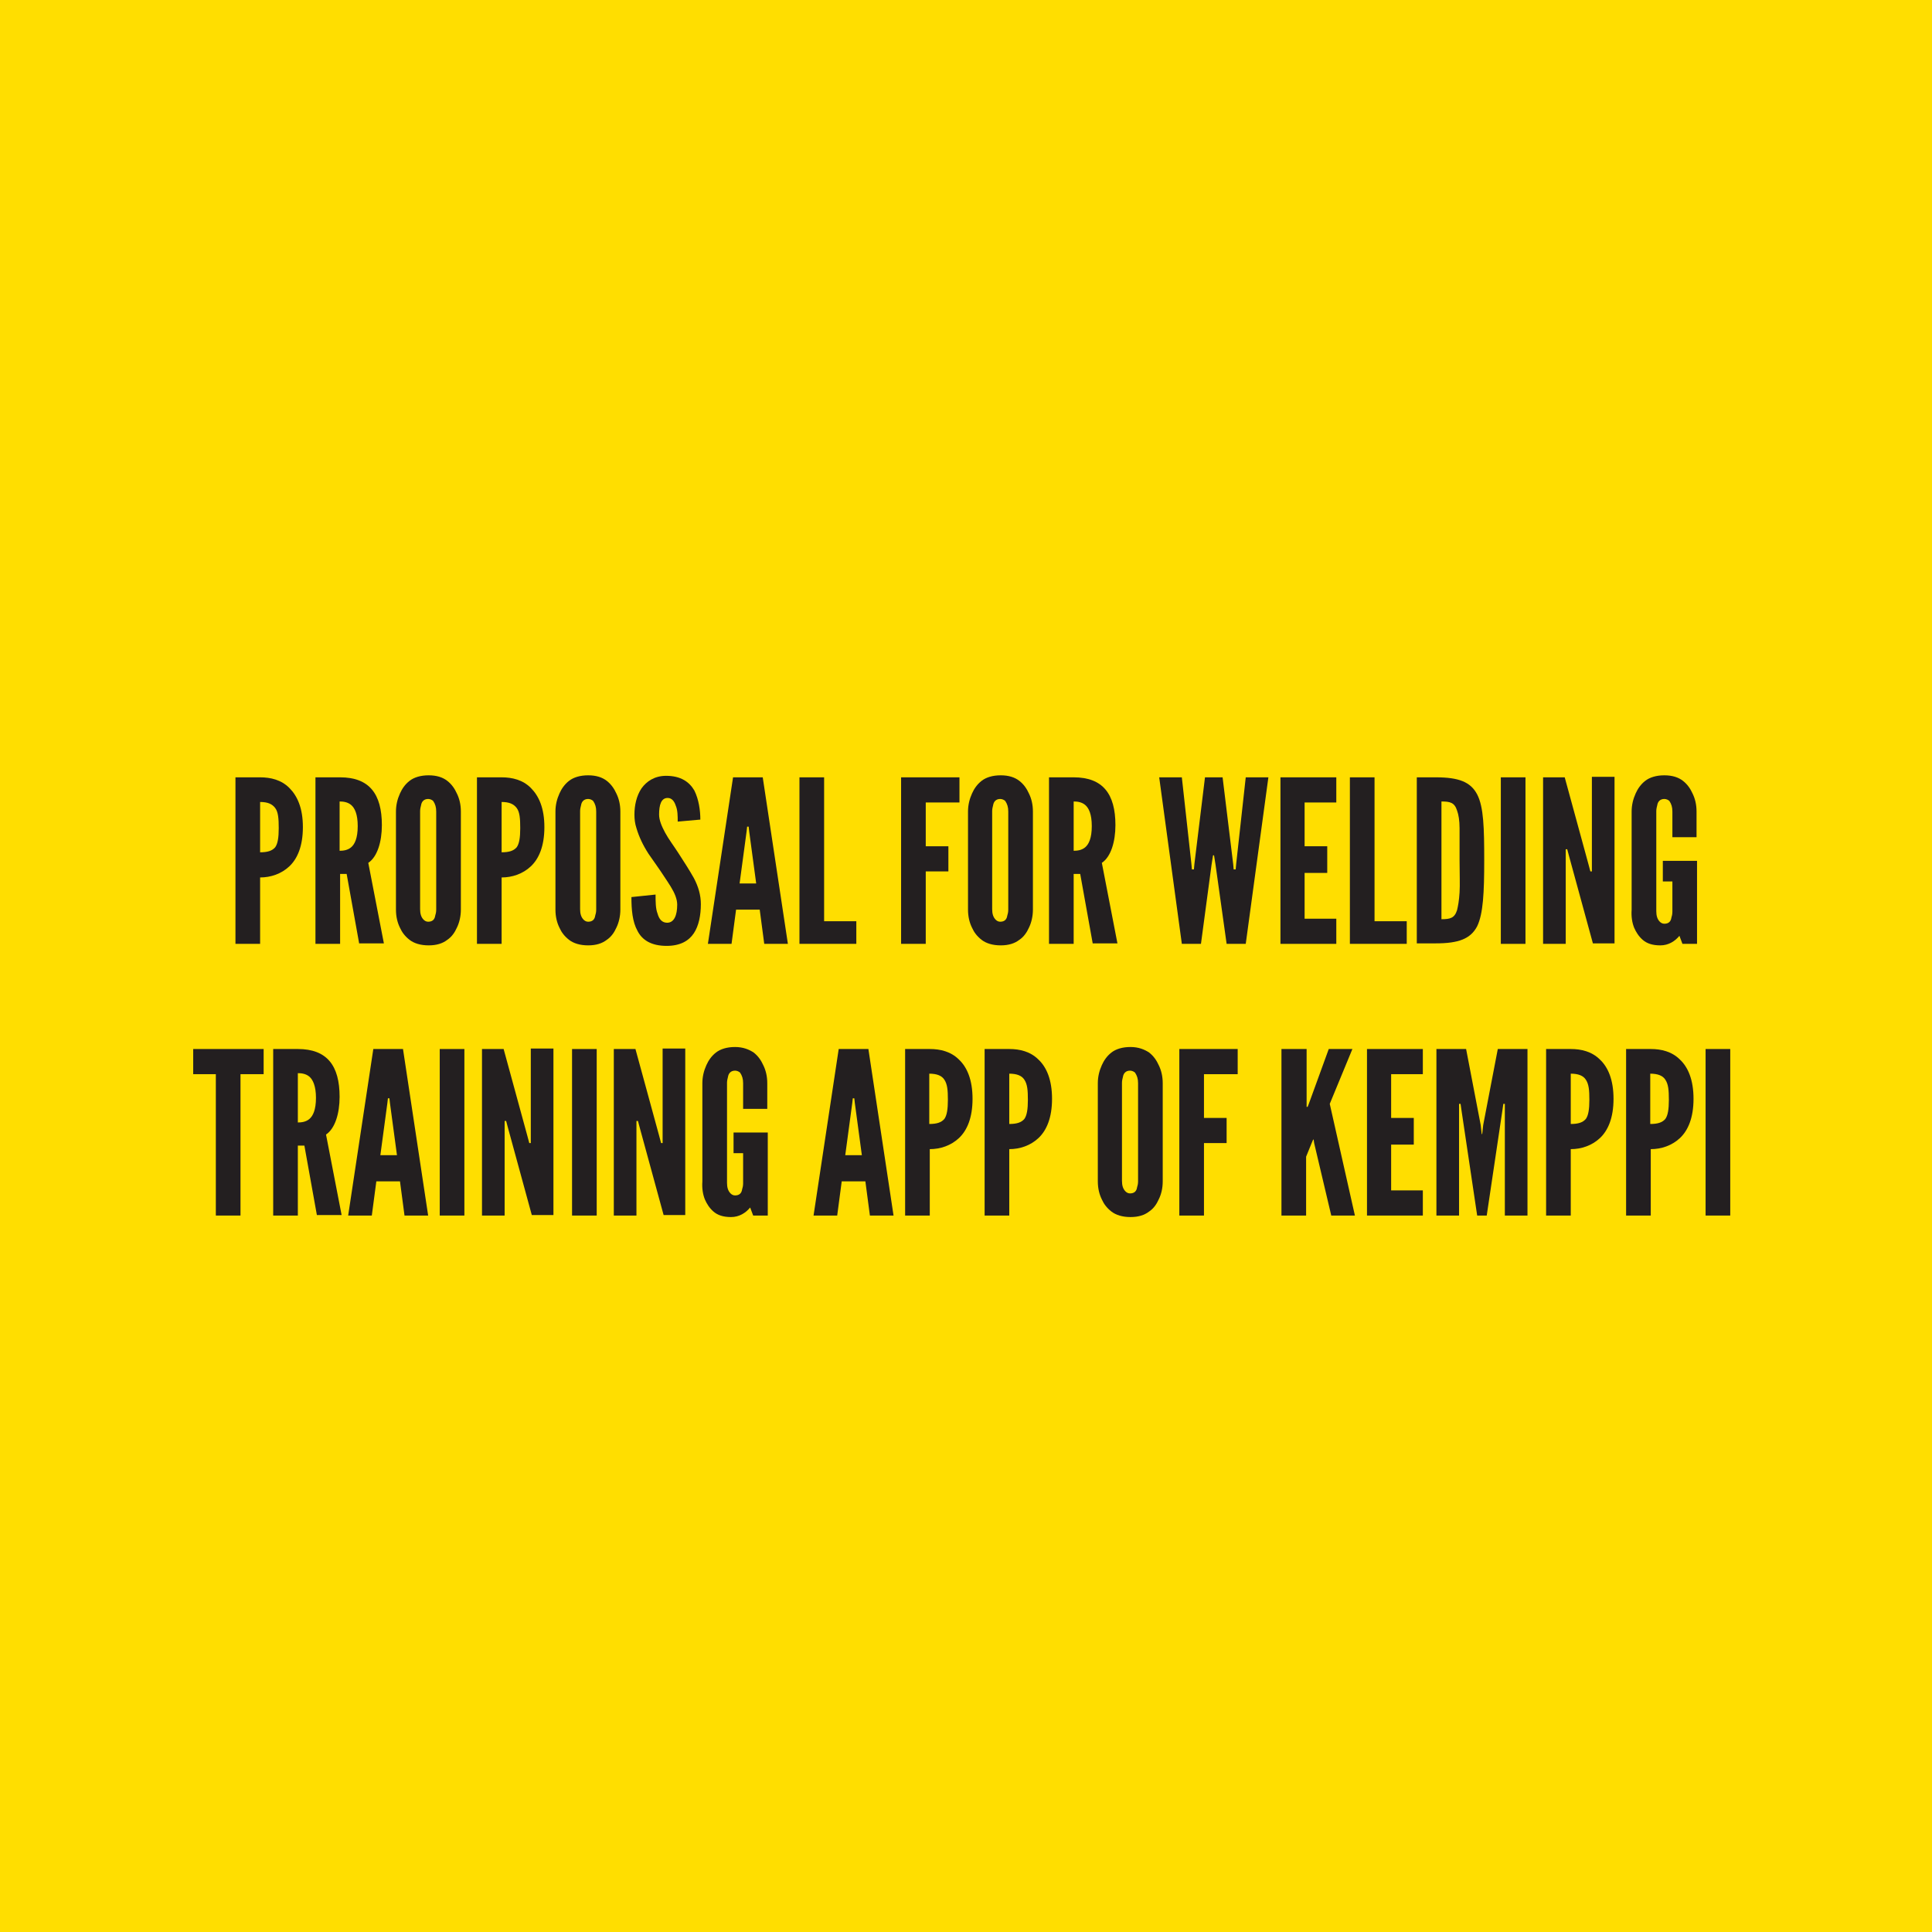 <?xml version="1.0" encoding="utf-8"?>
<!-- Generator: Adobe Illustrator 19.0.0, SVG Export Plug-In . SVG Version: 6.00 Build 0)  -->
<svg version="1.1" id="Layer_1" xmlns="http://www.w3.org/2000/svg" xmlns:xlink="http://www.w3.org/1999/xlink" x="0px" y="0px"
	 viewBox="-447 209 384 384" style="enable-background:new -447 209 384 384;" xml:space="preserve">
<style type="text/css">
	.st0{fill:#FFDE00;}
	.st1{fill:#231F20;}
</style>
<g id="XMLID_2_">
	<rect id="XMLID_76_" x="-447" y="209" class="st0" width="384" height="384"/>
</g>
<g id="XMLID_3_">
	<path id="XMLID_72_" class="st1" d="M-400.2,363.5h4.9c2.1,0,4.2,0.5,5.8,2.1s2.7,4,2.7,7.8s-1.1,6.3-2.7,7.8s-3.7,2.2-5.8,2.2
		v13.2h-4.9V363.5z M-395.3,378.4c1.5,0,2.4-0.3,3-1c0.5-0.7,0.7-1.9,0.7-3.8s-0.1-3.2-0.7-4s-1.5-1.2-3-1.2V378.4z"/>
	<path id="XMLID_69_" class="st1" d="M-375.6,396.6l-2.5-13.9h-1.3v13.9h-4.9v-33.1h4.9c5.8,0,8.3,3.3,8.3,9.5
		c0,3.3-0.9,6.3-2.7,7.5l3.1,16h-4.9V396.6z M-379.5,378.1c0.7,0,1.6-0.1,2.3-0.7c0.7-0.6,1.3-1.8,1.3-4.2s-0.6-3.6-1.3-4.2
		c-0.7-0.6-1.6-0.7-2.3-0.7V378.1z"/>
	<path id="XMLID_66_" class="st1" d="M-355.4,389.8c0,1.3-0.3,2.6-0.8,3.6c-0.4,0.9-1,1.8-1.9,2.4c-0.9,0.7-2.1,1.1-3.7,1.1
		s-2.9-0.4-3.8-1.1s-1.5-1.5-1.9-2.4c-0.5-1-0.8-2.2-0.8-3.6v-19.5c0-1.3,0.3-2.5,0.8-3.6c0.4-0.9,1-1.8,1.9-2.5s2.2-1.1,3.8-1.1
		s2.8,0.4,3.7,1.1c0.9,0.7,1.5,1.6,1.9,2.5c0.5,1,0.8,2.2,0.8,3.6V389.8z M-360.3,370.3c0-0.9-0.2-1.5-0.6-2.1
		c-0.2-0.2-0.6-0.4-1-0.4c-0.9,0-1.3,0.6-1.4,1.2c-0.1,0.4-0.2,0.8-0.2,1.2v19.5c0,0.9,0.2,1.6,0.7,2.1c0.2,0.2,0.5,0.4,0.9,0.4
		c0.9,0,1.3-0.5,1.4-1.2c0.1-0.3,0.2-0.7,0.2-1.2V370.3z"/>
	<path id="XMLID_63_" class="st1" d="M-352.2,363.5h4.9c2.1,0,4.2,0.5,5.8,2.1s2.7,4,2.7,7.8s-1.1,6.3-2.7,7.8s-3.7,2.2-5.8,2.2
		v13.2h-4.9V363.5z M-347.3,378.4c1.5,0,2.4-0.3,3-1c0.5-0.7,0.7-1.9,0.7-3.8s-0.1-3.2-0.7-4s-1.5-1.2-3-1.2V378.4z"/>
	<path id="XMLID_60_" class="st1" d="M-323.7,389.8c0,1.3-0.3,2.6-0.8,3.6c-0.4,0.9-1,1.8-1.9,2.4c-0.9,0.7-2.1,1.1-3.7,1.1
		s-2.9-0.4-3.8-1.1s-1.5-1.5-1.9-2.4c-0.5-1-0.8-2.2-0.8-3.6v-19.5c0-1.3,0.3-2.5,0.8-3.6c0.4-0.9,1-1.8,1.9-2.5s2.2-1.1,3.8-1.1
		s2.8,0.4,3.7,1.1c0.9,0.7,1.5,1.6,1.9,2.5c0.5,1,0.8,2.2,0.8,3.6V389.8z M-328.5,370.3c0-0.9-0.2-1.5-0.6-2.1
		c-0.2-0.2-0.6-0.4-1-0.4c-0.9,0-1.3,0.6-1.4,1.2c-0.1,0.4-0.2,0.8-0.2,1.2v19.5c0,0.9,0.2,1.6,0.7,2.1c0.2,0.2,0.5,0.4,0.9,0.4
		c0.9,0,1.3-0.5,1.4-1.2c0.1-0.3,0.2-0.7,0.2-1.2V370.3z"/>
	<path id="XMLID_59_" class="st1" d="M-312.3,372.3c0-1.1,0-2.3-0.4-3.2c-0.3-0.9-0.8-1.5-1.6-1.5c-1.3,0-1.7,1.4-1.7,3.3
		c0,1.1,0.5,2.3,1.2,3.6s1.7,2.6,2.6,4c1.1,1.7,2.2,3.4,3.1,5c0.9,1.7,1.4,3.4,1.4,5.2c0,2.2-0.4,4.3-1.4,5.8s-2.7,2.5-5.4,2.5
		c-3.1,0-4.9-1.2-5.8-3c-1-1.8-1.2-4.2-1.2-6.7l4.8-0.5c0,1.4,0,2.8,0.4,3.8c0.3,1.1,0.9,1.8,1.9,1.8c1.4,0,2-1.5,2-3.6
		c0-1.1-0.5-2.3-1.3-3.6c-0.4-0.6-0.8-1.3-1.3-2c-0.9-1.4-2-2.9-3.1-4.5c-1.1-1.7-1.9-3.4-2.4-5.1c-0.3-0.9-0.4-1.8-0.4-2.7
		c0-1.8,0.4-3.7,1.4-5.2c1-1.4,2.6-2.5,4.9-2.5c2.9,0,4.6,1.2,5.6,2.9c0.9,1.8,1.2,4,1.2,5.8L-312.3,372.3z"/>
	<path id="XMLID_56_" class="st1" d="M-306.3,396.6l5-33.1h5.9l5,33.1h-4.7l-0.9-6.8h-4.7l-0.9,6.8H-306.3z M-298.1,374.2l-0.1-0.9
		h-0.3l-0.1,0.9l-1.4,10.4h3.3L-298.1,374.2z"/>
	<path id="XMLID_55_" class="st1" d="M-288.1,363.5h4.9v28.6h6.4v4.5h-11.3V363.5z"/>
	<path id="XMLID_54_" class="st1" d="M-256.3,368.5h-6.7v8.7h4.5v5h-4.5v14.4h-4.9v-33.1h11.6V368.5z"/>
	<path id="XMLID_51_" class="st1" d="M-241.7,389.8c0,1.3-0.3,2.6-0.8,3.6c-0.4,0.9-1,1.8-1.9,2.4c-0.9,0.7-2.1,1.1-3.7,1.1
		s-2.9-0.4-3.8-1.1c-0.9-0.7-1.5-1.5-1.9-2.4c-0.5-1-0.8-2.2-0.8-3.6v-19.5c0-1.3,0.3-2.5,0.8-3.6c0.4-0.9,1-1.8,1.9-2.5
		s2.2-1.1,3.8-1.1s2.8,0.4,3.7,1.1s1.5,1.6,1.9,2.5c0.5,1,0.8,2.2,0.8,3.6V389.8z M-246.6,370.3c0-0.9-0.2-1.5-0.6-2.1
		c-0.2-0.2-0.6-0.4-1-0.4c-0.9,0-1.3,0.6-1.4,1.2c-0.1,0.4-0.2,0.8-0.2,1.2v19.5c0,0.9,0.2,1.6,0.7,2.1c0.2,0.2,0.5,0.4,0.9,0.4
		c0.9,0,1.3-0.5,1.4-1.2c0.1-0.3,0.2-0.7,0.2-1.2L-246.6,370.3L-246.6,370.3z"/>
	<path id="XMLID_48_" class="st1" d="M-229.8,396.6l-2.5-13.9h-1.3v13.9h-4.9v-33.1h4.9c5.8,0,8.3,3.3,8.3,9.5
		c0,3.3-0.9,6.3-2.7,7.5l3.1,16h-4.9V396.6z M-233.6,378.1c0.7,0,1.6-0.1,2.3-0.7s1.3-1.8,1.3-4.2s-0.6-3.6-1.3-4.2
		s-1.6-0.7-2.3-0.7V378.1z"/>
	<path id="XMLID_47_" class="st1" d="M-208.3,396.6h-3.8l-4.5-33.1h4.5l1.9,17.2l0.1,1.1h0.4l0.1-1.1l2.1-17.2h3.5l2.1,17.2l0.1,1.1
		h0.4l0.1-1.1l1.9-17.2h4.5l-4.5,33.1h-3.8l-2.2-15.7l-0.3-1.9h-0.2l-0.3,1.9L-208.3,396.6z"/>
	<path id="XMLID_46_" class="st1" d="M-192.5,363.5h11.1v5h-6.3v8.7h4.5v5.3h-4.5v9.1h6.3v5h-11.1V363.5z"/>
	<path id="XMLID_45_" class="st1" d="M-178.7,363.5h4.9v28.6h6.4v4.5h-11.3L-178.7,363.5L-178.7,363.5z"/>
	<path id="XMLID_42_" class="st1" d="M-165.4,396.6v-33.1h3.8c4.5,0,6.9,0.9,8.2,3.4s1.4,6.7,1.4,13.1s-0.2,10.6-1.4,13.1
		c-1.3,2.5-3.7,3.4-8.2,3.4h-3.8V396.6z M-160.5,391.7c1.7,0,2.6-0.2,3.1-1.8c0.2-0.8,0.4-1.9,0.5-3.5s0-3.7,0-6.4s0-4.8,0-6.4
		c0-1.5-0.2-2.7-0.5-3.5c-0.5-1.6-1.4-1.8-3.1-1.8V391.7z"/>
	<path id="XMLID_41_" class="st1" d="M-148.7,363.5h4.9v33.1h-4.9V363.5z"/>
	<path id="XMLID_40_" class="st1" d="M-135.1,379.3l-0.4-1.5h-0.3v18.8h-4.5v-33.1h4.3l4.7,17.2l0.4,1.5h0.3v-18.8h4.5v33.1h-4.3
		L-135.1,379.3z"/>
	<path id="XMLID_39_" class="st1" d="M-114.6,375.4v-5.1c0-0.9-0.2-1.5-0.6-2.1c-0.2-0.2-0.6-0.4-1-0.4c-0.9,0-1.3,0.6-1.4,1.2
		c-0.1,0.4-0.2,0.8-0.2,1.2v19.9c0,0.9,0.2,1.6,0.7,2.1c0.2,0.2,0.5,0.4,0.9,0.4c0.9,0,1.3-0.5,1.4-1.2c0.1-0.3,0.2-0.7,0.2-1.2v-6
		h-1.9v-4.1h6.8v16.5h-2.9l-0.6-1.6c-0.9,1.1-2.2,1.9-3.8,1.9c-1.6,0-2.7-0.4-3.5-1.1s-1.3-1.5-1.7-2.4c-0.4-1-0.6-2.2-0.5-3.6
		v-19.5c0-1.3,0.3-2.5,0.8-3.6c0.4-0.9,1-1.8,1.9-2.5s2.2-1.1,3.8-1.1s2.8,0.4,3.7,1.1c0.9,0.7,1.5,1.6,1.9,2.5
		c0.5,1,0.8,2.2,0.8,3.6v5.1L-114.6,375.4L-114.6,375.4z"/>
	<path id="XMLID_38_" class="st1" d="M-408.6,422.5v-5h14v5h-4.6v28.1h-4.9v-28.1H-408.6z"/>
	<path id="XMLID_35_" class="st1" d="M-384,450.6l-2.5-13.9h-1.3v13.9h-4.9v-33.1h4.9c5.8,0,8.3,3.3,8.3,9.5c0,3.3-0.9,6.3-2.7,7.5
		l3.1,16h-4.9V450.6z M-387.8,432.1c0.7,0,1.6-0.1,2.3-0.7c0.7-0.6,1.3-1.8,1.3-4.2c0-2.3-0.6-3.6-1.3-4.2c-0.7-0.6-1.6-0.7-2.3-0.7
		V432.1z"/>
	<path id="XMLID_32_" class="st1" d="M-377.8,450.6l5-33.1h5.9l5,33.1h-4.7l-0.9-6.8h-4.7l-0.9,6.8H-377.8z M-369.5,428.2l-0.1-0.9
		h-0.3l-0.1,0.9l-1.4,10.4h3.3L-369.5,428.2z"/>
	<path id="XMLID_31_" class="st1" d="M-359.6,417.5h4.9v33.1h-4.9V417.5z"/>
	<path id="XMLID_30_" class="st1" d="M-346,433.3l-0.4-1.5h-0.3v18.8h-4.5v-33.1h4.3l4.7,17.2l0.4,1.5h0.3v-18.8h4.5v33.1h-4.3
		L-346,433.3z"/>
	<path id="XMLID_29_" class="st1" d="M-333.3,417.5h4.9v33.1h-4.9V417.5z"/>
	<path id="XMLID_28_" class="st1" d="M-319.8,433.3l-0.4-1.5h-0.3v18.8h-4.5v-33.1h4.3l4.7,17.2l0.4,1.5h0.3v-18.8h4.5v33.1h-4.3
		L-319.8,433.3z"/>
	<path id="XMLID_27_" class="st1" d="M-299.3,429.4v-5.1c0-0.9-0.2-1.5-0.6-2.1c-0.2-0.2-0.6-0.4-1-0.4c-0.9,0-1.3,0.6-1.4,1.2
		c-0.1,0.4-0.2,0.8-0.2,1.2v19.9c0,0.9,0.2,1.6,0.7,2.1c0.2,0.2,0.5,0.4,0.9,0.4c0.9,0,1.3-0.5,1.4-1.2c0.1-0.3,0.2-0.7,0.2-1.2v-6
		h-1.9v-4.1h6.8v16.5h-2.9l-0.6-1.6c-0.9,1.1-2.2,1.9-3.8,1.9c-1.6,0-2.7-0.4-3.5-1.1s-1.3-1.5-1.7-2.4c-0.4-1-0.6-2.2-0.5-3.6
		v-19.5c0-1.3,0.3-2.5,0.8-3.6c0.4-0.9,1-1.8,1.9-2.5s2.2-1.1,3.8-1.1s2.8,0.5,3.7,1.1c0.9,0.7,1.5,1.6,1.9,2.5
		c0.5,1,0.8,2.2,0.8,3.6v5.1L-299.3,429.4L-299.3,429.4z"/>
	<path id="XMLID_24_" class="st1" d="M-285.3,450.6l5-33.1h5.9l5,33.1h-4.7l-0.9-6.8h-4.7l-0.9,6.8H-285.3z M-277.1,428.2l-0.1-0.9
		h-0.3l-0.1,0.9l-1.4,10.4h3.3L-277.1,428.2z"/>
	<path id="XMLID_21_" class="st1" d="M-267.1,417.5h4.9c2.1,0,4.2,0.5,5.8,2.1c1.6,1.5,2.7,4,2.7,7.8s-1.1,6.3-2.7,7.8
		c-1.6,1.5-3.7,2.2-5.8,2.2v13.2h-4.9V417.5z M-262.3,432.4c1.5,0,2.4-0.3,3-1c0.5-0.7,0.7-1.9,0.7-3.8s-0.1-3.1-0.7-4
		c-0.5-0.8-1.5-1.2-3-1.2V432.4z"/>
	<path id="XMLID_18_" class="st1" d="M-251.3,417.5h4.9c2.1,0,4.2,0.5,5.8,2.1c1.6,1.5,2.7,4,2.7,7.8s-1.1,6.3-2.7,7.8
		c-1.6,1.5-3.7,2.2-5.8,2.2v13.2h-4.9V417.5z M-246.4,432.4c1.5,0,2.4-0.3,3-1c0.5-0.7,0.7-1.9,0.7-3.8s-0.1-3.1-0.7-4
		c-0.5-0.8-1.5-1.2-3-1.2V432.4z"/>
	<path id="XMLID_15_" class="st1" d="M-215.9,443.8c0,1.4-0.3,2.6-0.8,3.6c-0.4,0.9-1,1.8-1.9,2.4c-0.9,0.7-2.1,1.1-3.7,1.1
		s-2.9-0.4-3.8-1.1c-0.9-0.7-1.5-1.5-1.9-2.4c-0.5-1-0.8-2.2-0.8-3.6v-19.5c0-1.3,0.3-2.5,0.8-3.6c0.4-0.9,1-1.8,1.9-2.5
		s2.2-1.1,3.8-1.1s2.8,0.5,3.7,1.1c0.9,0.7,1.5,1.6,1.9,2.5c0.5,1,0.8,2.2,0.8,3.6V443.8z M-220.8,424.3c0-0.9-0.2-1.5-0.6-2.1
		c-0.2-0.2-0.6-0.4-1-0.4c-0.9,0-1.3,0.6-1.4,1.2c-0.1,0.4-0.2,0.8-0.2,1.2v19.5c0,0.9,0.2,1.6,0.7,2.1c0.2,0.2,0.5,0.4,0.9,0.4
		c0.9,0,1.3-0.5,1.4-1.2c0.1-0.3,0.2-0.7,0.2-1.2L-220.8,424.3L-220.8,424.3z"/>
	<path id="XMLID_14_" class="st1" d="M-201,422.5h-6.7v8.7h4.5v5h-4.5v14.4h-4.9v-33.1h11.6L-201,422.5L-201,422.5z"/>
	<path id="XMLID_13_" class="st1" d="M-187.3,417.5V429h0.2l0.2-0.5l4-11h4.7l-4.5,10.9l5,22.2h-4.7l-3.4-14.4l-0.1-0.7h-0.1
		l-0.3,0.7l-1.1,2.7v11.7h-4.9v-33.1L-187.3,417.5L-187.3,417.5z"/>
	<path id="XMLID_12_" class="st1" d="M-175.3,417.5h11.1v5h-6.3v8.7h4.5v5.3h-4.5v9.1h6.3v5h-11.1V417.5z"/>
	<path id="XMLID_11_" class="st1" d="M-153.4,450.6l-3.1-20.8l-0.2-1.4h-0.3v22.2h-4.5v-33.1h5.9l2.9,15.1l0.2,1.8h0.1l0.2-1.8
		l2.9-15.1h5.9v33.1h-4.5v-22.2h-0.3l-0.2,1.4l-3.1,20.8H-153.4z"/>
	<path id="XMLID_8_" class="st1" d="M-139.7,417.5h4.9c2.1,0,4.2,0.5,5.8,2.1c1.6,1.5,2.7,4,2.7,7.8s-1.1,6.3-2.7,7.8
		c-1.6,1.5-3.7,2.2-5.8,2.2v13.2h-4.9V417.5z M-134.8,432.4c1.5,0,2.4-0.3,3-1c0.5-0.7,0.7-1.9,0.7-3.8s-0.1-3.1-0.7-4
		c-0.5-0.8-1.5-1.2-3-1.2V432.4z"/>
	<path id="XMLID_5_" class="st1" d="M-123.8,417.5h4.9c2.1,0,4.2,0.5,5.8,2.1c1.6,1.5,2.7,4,2.7,7.8s-1.1,6.3-2.7,7.8
		s-3.7,2.2-5.8,2.2v13.2h-4.9V417.5z M-119,432.4c1.5,0,2.4-0.3,3-1c0.5-0.7,0.7-1.9,0.7-3.8s-0.1-3.1-0.7-4c-0.5-0.8-1.5-1.2-3-1.2
		V432.4z"/>
	<path id="XMLID_4_" class="st1" d="M-108,417.5h4.9v33.1h-4.9V417.5z"/>
</g>
</svg>

